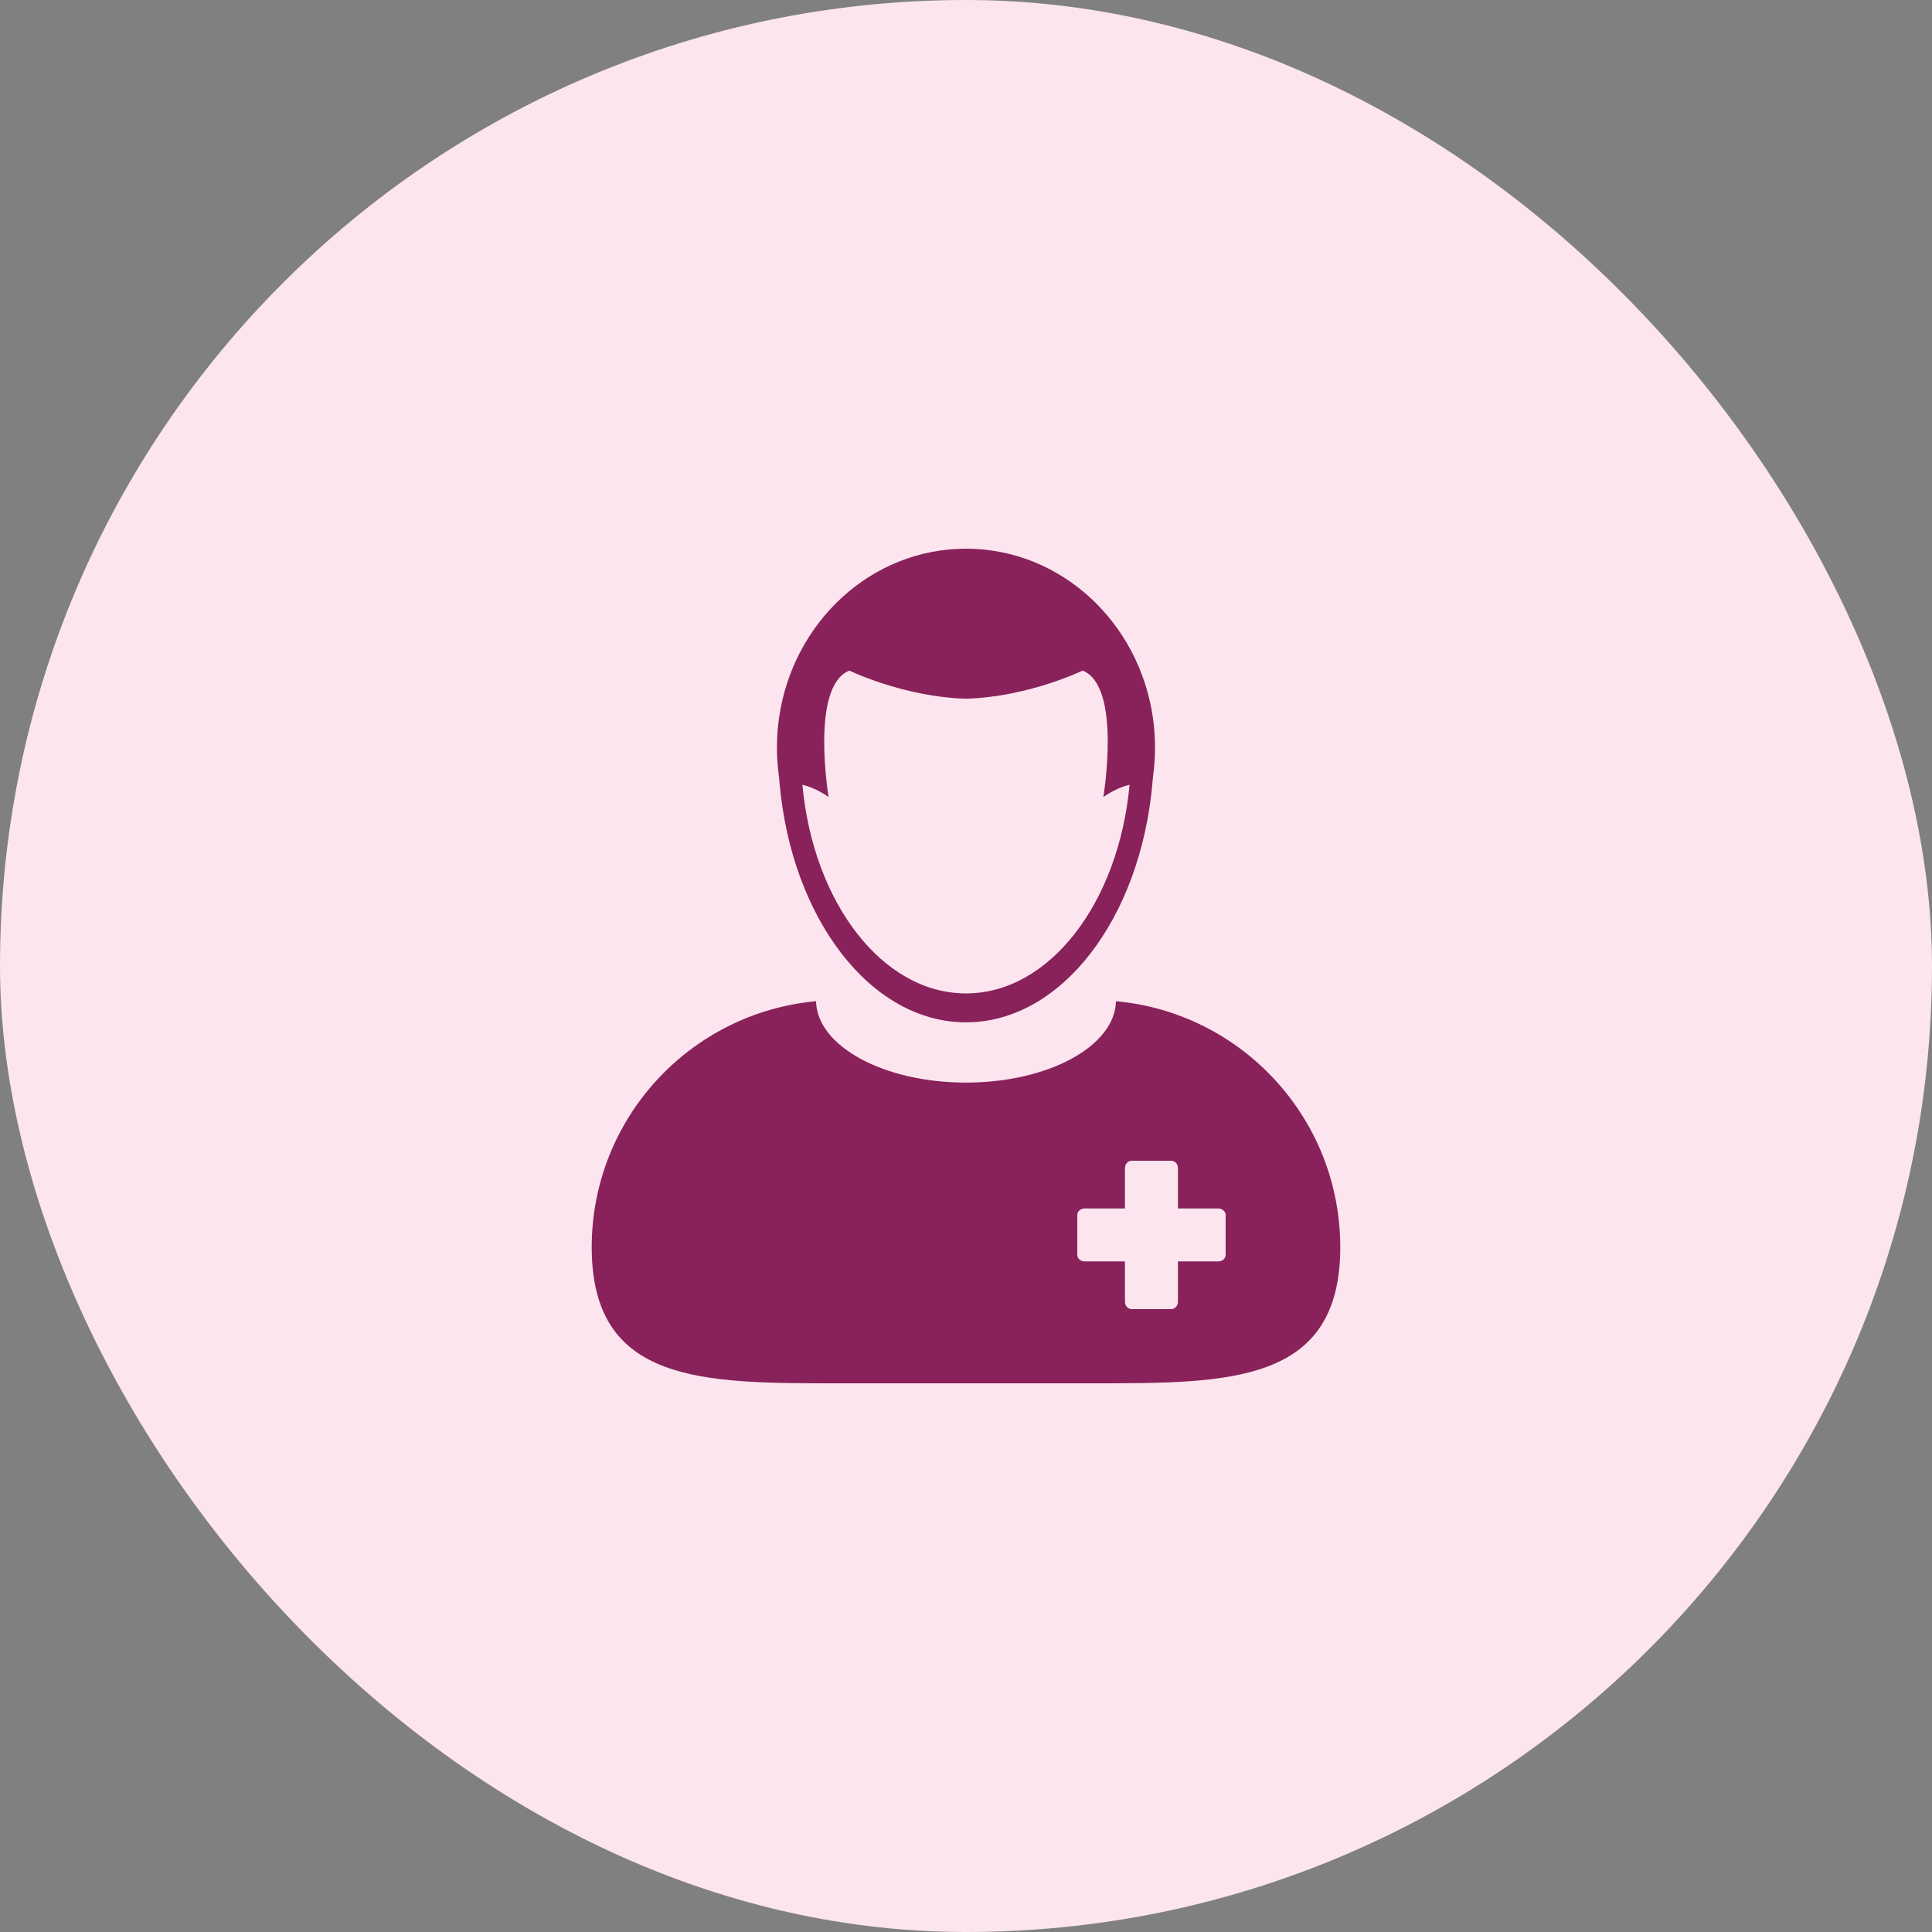 <svg width="100" height="100" viewBox="0 0 100 100" fill="none" xmlns="http://www.w3.org/2000/svg">
<rect x="0" y="0" width="100" height="100" fill="#808080" stroke="none"/>
<rect width="100" height="100" rx="50" fill="#FCE5EE"/>
<path d="M57.761 51.822C57.711 54.153 54.255 56.035 49.999 56.035C45.743 56.035 42.289 54.153 42.238 51.822C35.727 52.417 30.627 57.89 30.627 64.555C30.627 71.618 36.352 71.6 43.414 71.6H56.584C63.647 71.6 69.372 71.618 69.372 64.555C69.372 57.89 64.273 52.417 57.761 51.822ZM63.439 64.949C63.439 65.139 63.267 65.291 63.055 65.291H60.971V67.376C60.971 67.588 60.817 67.76 60.628 67.76H58.571C58.381 67.76 58.228 67.588 58.228 67.376V65.291H56.143C55.931 65.291 55.759 65.138 55.759 64.949V62.891C55.759 62.701 55.931 62.549 56.143 62.549H58.228V60.464C58.228 60.252 58.381 60.08 58.571 60.08H60.628C60.817 60.08 60.971 60.252 60.971 60.464V62.549H63.055C63.267 62.549 63.439 62.702 63.439 62.891V64.949Z" fill="#89225A"/>
<path d="M40.326 40.263C40.333 40.355 40.341 40.447 40.35 40.539C40.967 47.521 45.051 52.916 49.999 52.916C54.947 52.916 59.032 47.521 59.649 40.538C59.658 40.447 59.665 40.355 59.673 40.263C59.717 39.96 59.746 39.653 59.764 39.342C59.776 39.13 59.784 38.916 59.784 38.7C59.784 38.169 59.746 37.647 59.673 37.138C58.957 32.191 54.899 28.4 49.999 28.4C45.1 28.4 41.042 32.191 40.326 37.138C40.221 37.868 40.19 38.606 40.234 39.343C40.253 39.654 40.282 39.96 40.326 40.263ZM43.964 34.71C43.964 34.71 46.78 36.077 49.999 36.165C53.219 36.077 56.035 34.71 56.035 34.71C58.076 35.515 57.108 41.254 57.108 41.254C57.619 40.898 58.085 40.714 58.466 40.618C57.905 46.717 54.329 51.419 49.999 51.419C45.67 51.419 42.093 46.717 41.532 40.618C41.913 40.714 42.38 40.898 42.889 41.254C42.889 41.254 41.923 35.515 43.964 34.71Z" fill="#89225A"/>
</svg>
